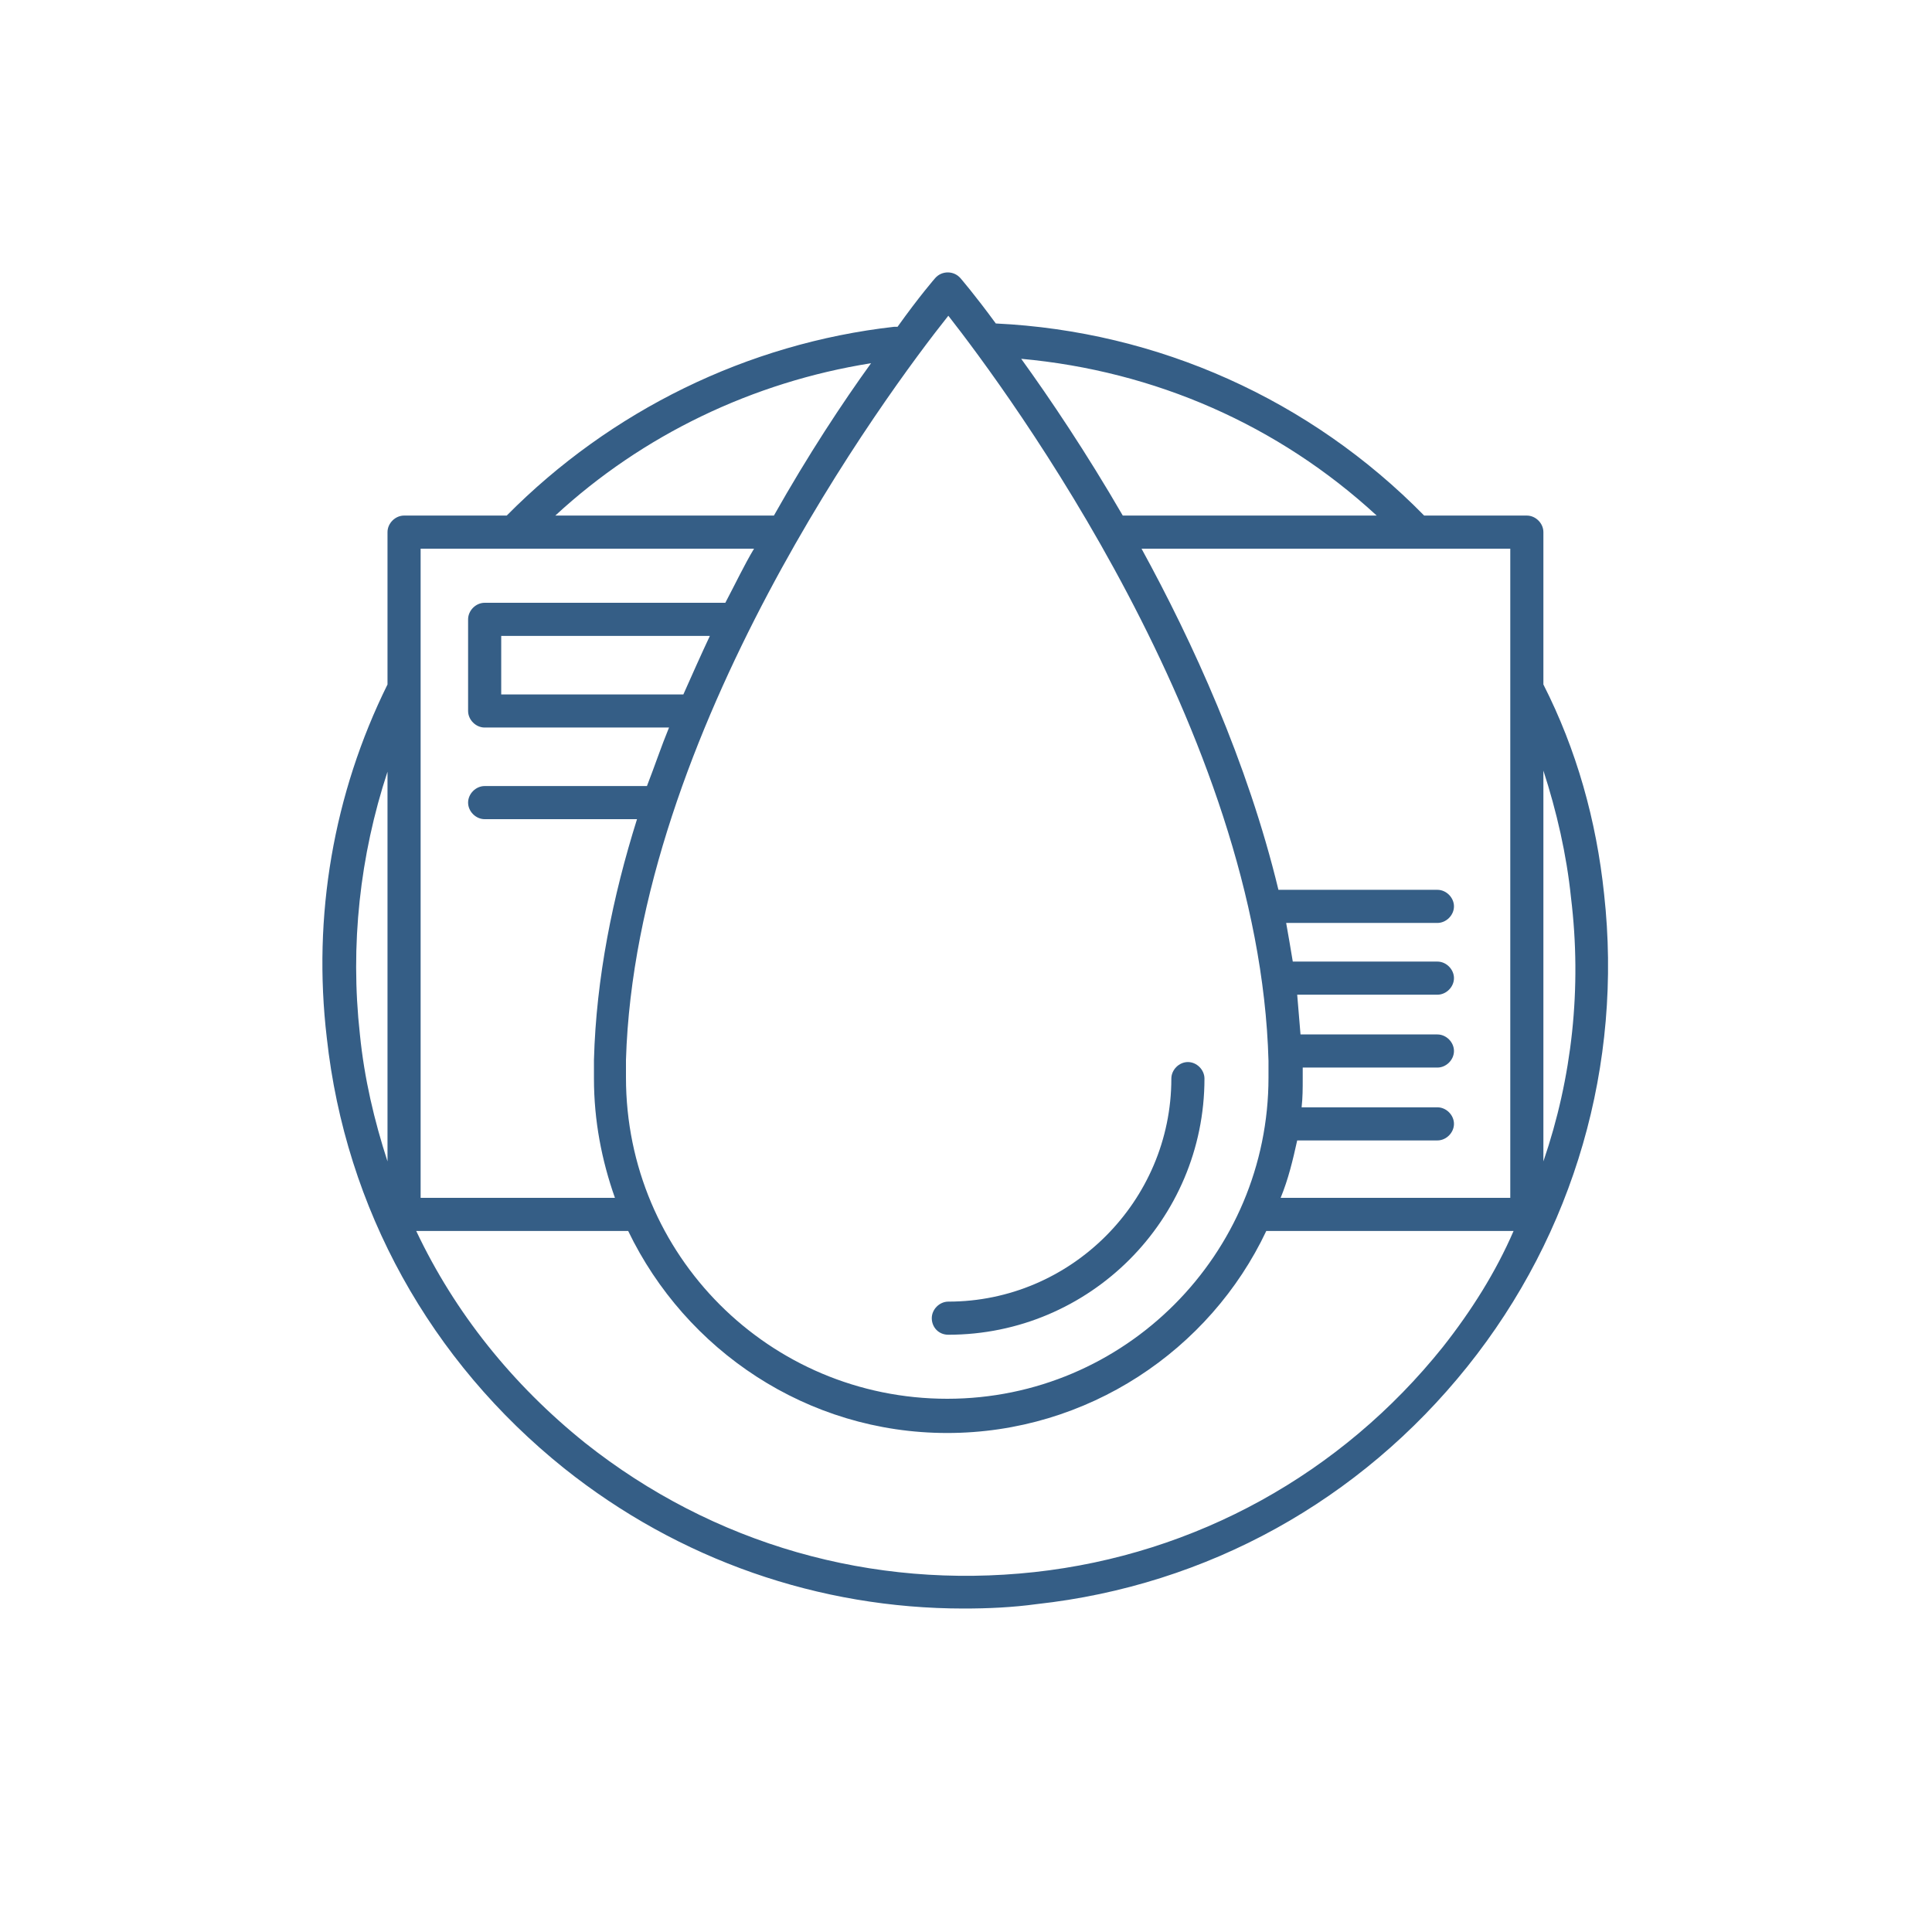 <?xml version="1.0" encoding="utf-8"?>
<!-- Generator: Adobe Illustrator 21.1.0, SVG Export Plug-In . SVG Version: 6.00 Build 0)  -->
<svg version="1.1" id="Layer_1" xmlns="http://www.w3.org/2000/svg" xmlns:xlink="http://www.w3.org/1999/xlink" x="0px" y="0px"
	 viewBox="0 0 175 175" style="enable-background:new 0 0 175 175;" xml:space="preserve">
<g>
	<path style="fill:#355E86;" d="M139.8,62V48.2c0-0.8-0.7-1.5-1.5-1.5h-9.3C118.7,36.2,104.9,30,90.2,29.3c-1.9-2.6-3.2-4.1-3.2-4.1
		c-0.6-0.7-1.7-0.7-2.3,0c0,0-1.4,1.6-3.4,4.4c-0.1,0-0.2,0-0.3,0c-13.3,1.5-25.7,7.6-35.1,17.1h-9.3c-0.8,0-1.5,0.7-1.5,1.5V62
		c-4.9,9.9-6.8,21-5.5,32c1.7,15.5,9.4,29.3,21.5,39c10.4,8.3,23.1,12.7,36.2,12.7c2.2,0,4.4-0.1,6.6-0.4c15.5-1.7,29.3-9.4,39-21.5
		s14.1-27.4,12.4-42.8C144.6,74.3,142.8,67.9,139.8,62z M117.5,103.3h12.7c0.8,0,1.5-0.7,1.5-1.5s-0.7-1.5-1.5-1.5h-12.3
		c0.1-0.9,0.1-1.7,0.1-2.6c0-0.3,0-0.6,0-1h12.2c0.8,0,1.5-0.7,1.5-1.5s-0.7-1.5-1.5-1.5h-12.4c-0.1-1.2-0.2-2.4-0.3-3.6h12.7
		c0.8,0,1.5-0.7,1.5-1.5s-0.7-1.5-1.5-1.5h-13.1c-0.2-1.2-0.4-2.4-0.6-3.5h13.7c0.8,0,1.5-0.7,1.5-1.5s-0.7-1.5-1.5-1.5h-14.4
		C113,69,108,58.1,103.4,49.7h33.4v58.8h-20.8C116.7,106.8,117.1,105.1,117.5,103.3z M124.7,46.7h-23c-3.3-5.7-6.6-10.6-9.2-14.2
		C104.6,33.6,115.8,38.5,124.7,46.7z M85.9,28.6c5.4,6.9,28.2,37.7,29,67.5c0,0,0,0,0,0c0,0.5,0,1,0,1.5c0,16-13,29.1-29.1,29.1
		s-29.1-13-29.1-29.1c0-0.5,0-1,0-1.6C57.6,66.3,80.4,35.5,85.9,28.6z M61.9,62.9H45.4v-5.3h18.9C63.5,59.3,62.7,61.1,61.9,62.9z
		 M78.9,32.9c-2.6,3.6-5.7,8.3-8.8,13.8H50.3C58.2,39.4,68.2,34.6,78.9,32.9z M38.1,49.7h30.2c-0.9,1.5-1.7,3.2-2.6,4.9H43.9
		c-0.8,0-1.5,0.7-1.5,1.5v8.3c0,0.8,0.7,1.5,1.5,1.5h16.7c-0.7,1.7-1.3,3.5-2,5.3H43.9c-0.8,0-1.5,0.7-1.5,1.5s0.7,1.5,1.5,1.5h13.8
		c-2.2,7-3.7,14.4-3.9,21.8c0,0.6,0,1.1,0,1.7c0,3.8,0.7,7.4,1.9,10.8H38.1V49.7z M35.1,69.9v35.3c-1.2-3.7-2.1-7.5-2.5-11.5
		C31.7,85.6,32.6,77.5,35.1,69.9z M130.7,122c-9.2,11.5-22.4,18.8-37,20.4C79,144,64.6,139.9,53,130.7c-6.6-5.3-11.8-11.8-15.3-19.2
		h19.2c5.2,10.8,16.2,18.3,28.9,18.3s23.8-7.5,28.9-18.3h22.4C135.5,115.2,133.3,118.7,130.7,122z M139.8,105.2V69.8
		c1.2,3.7,2.1,7.6,2.5,11.5C143.3,89.5,142.4,97.6,139.8,105.2z"/>
	<path style="fill:#355E86;" d="M85.9,120.9c12.8,0,23.2-10.4,23.2-23.2c0-0.8-0.7-1.5-1.5-1.5s-1.5,0.7-1.5,1.5
		c0,11.1-9.1,20.2-20.2,20.2c-0.8,0-1.5,0.7-1.5,1.5S85,120.9,85.9,120.9z"/>
</g>
</svg>
